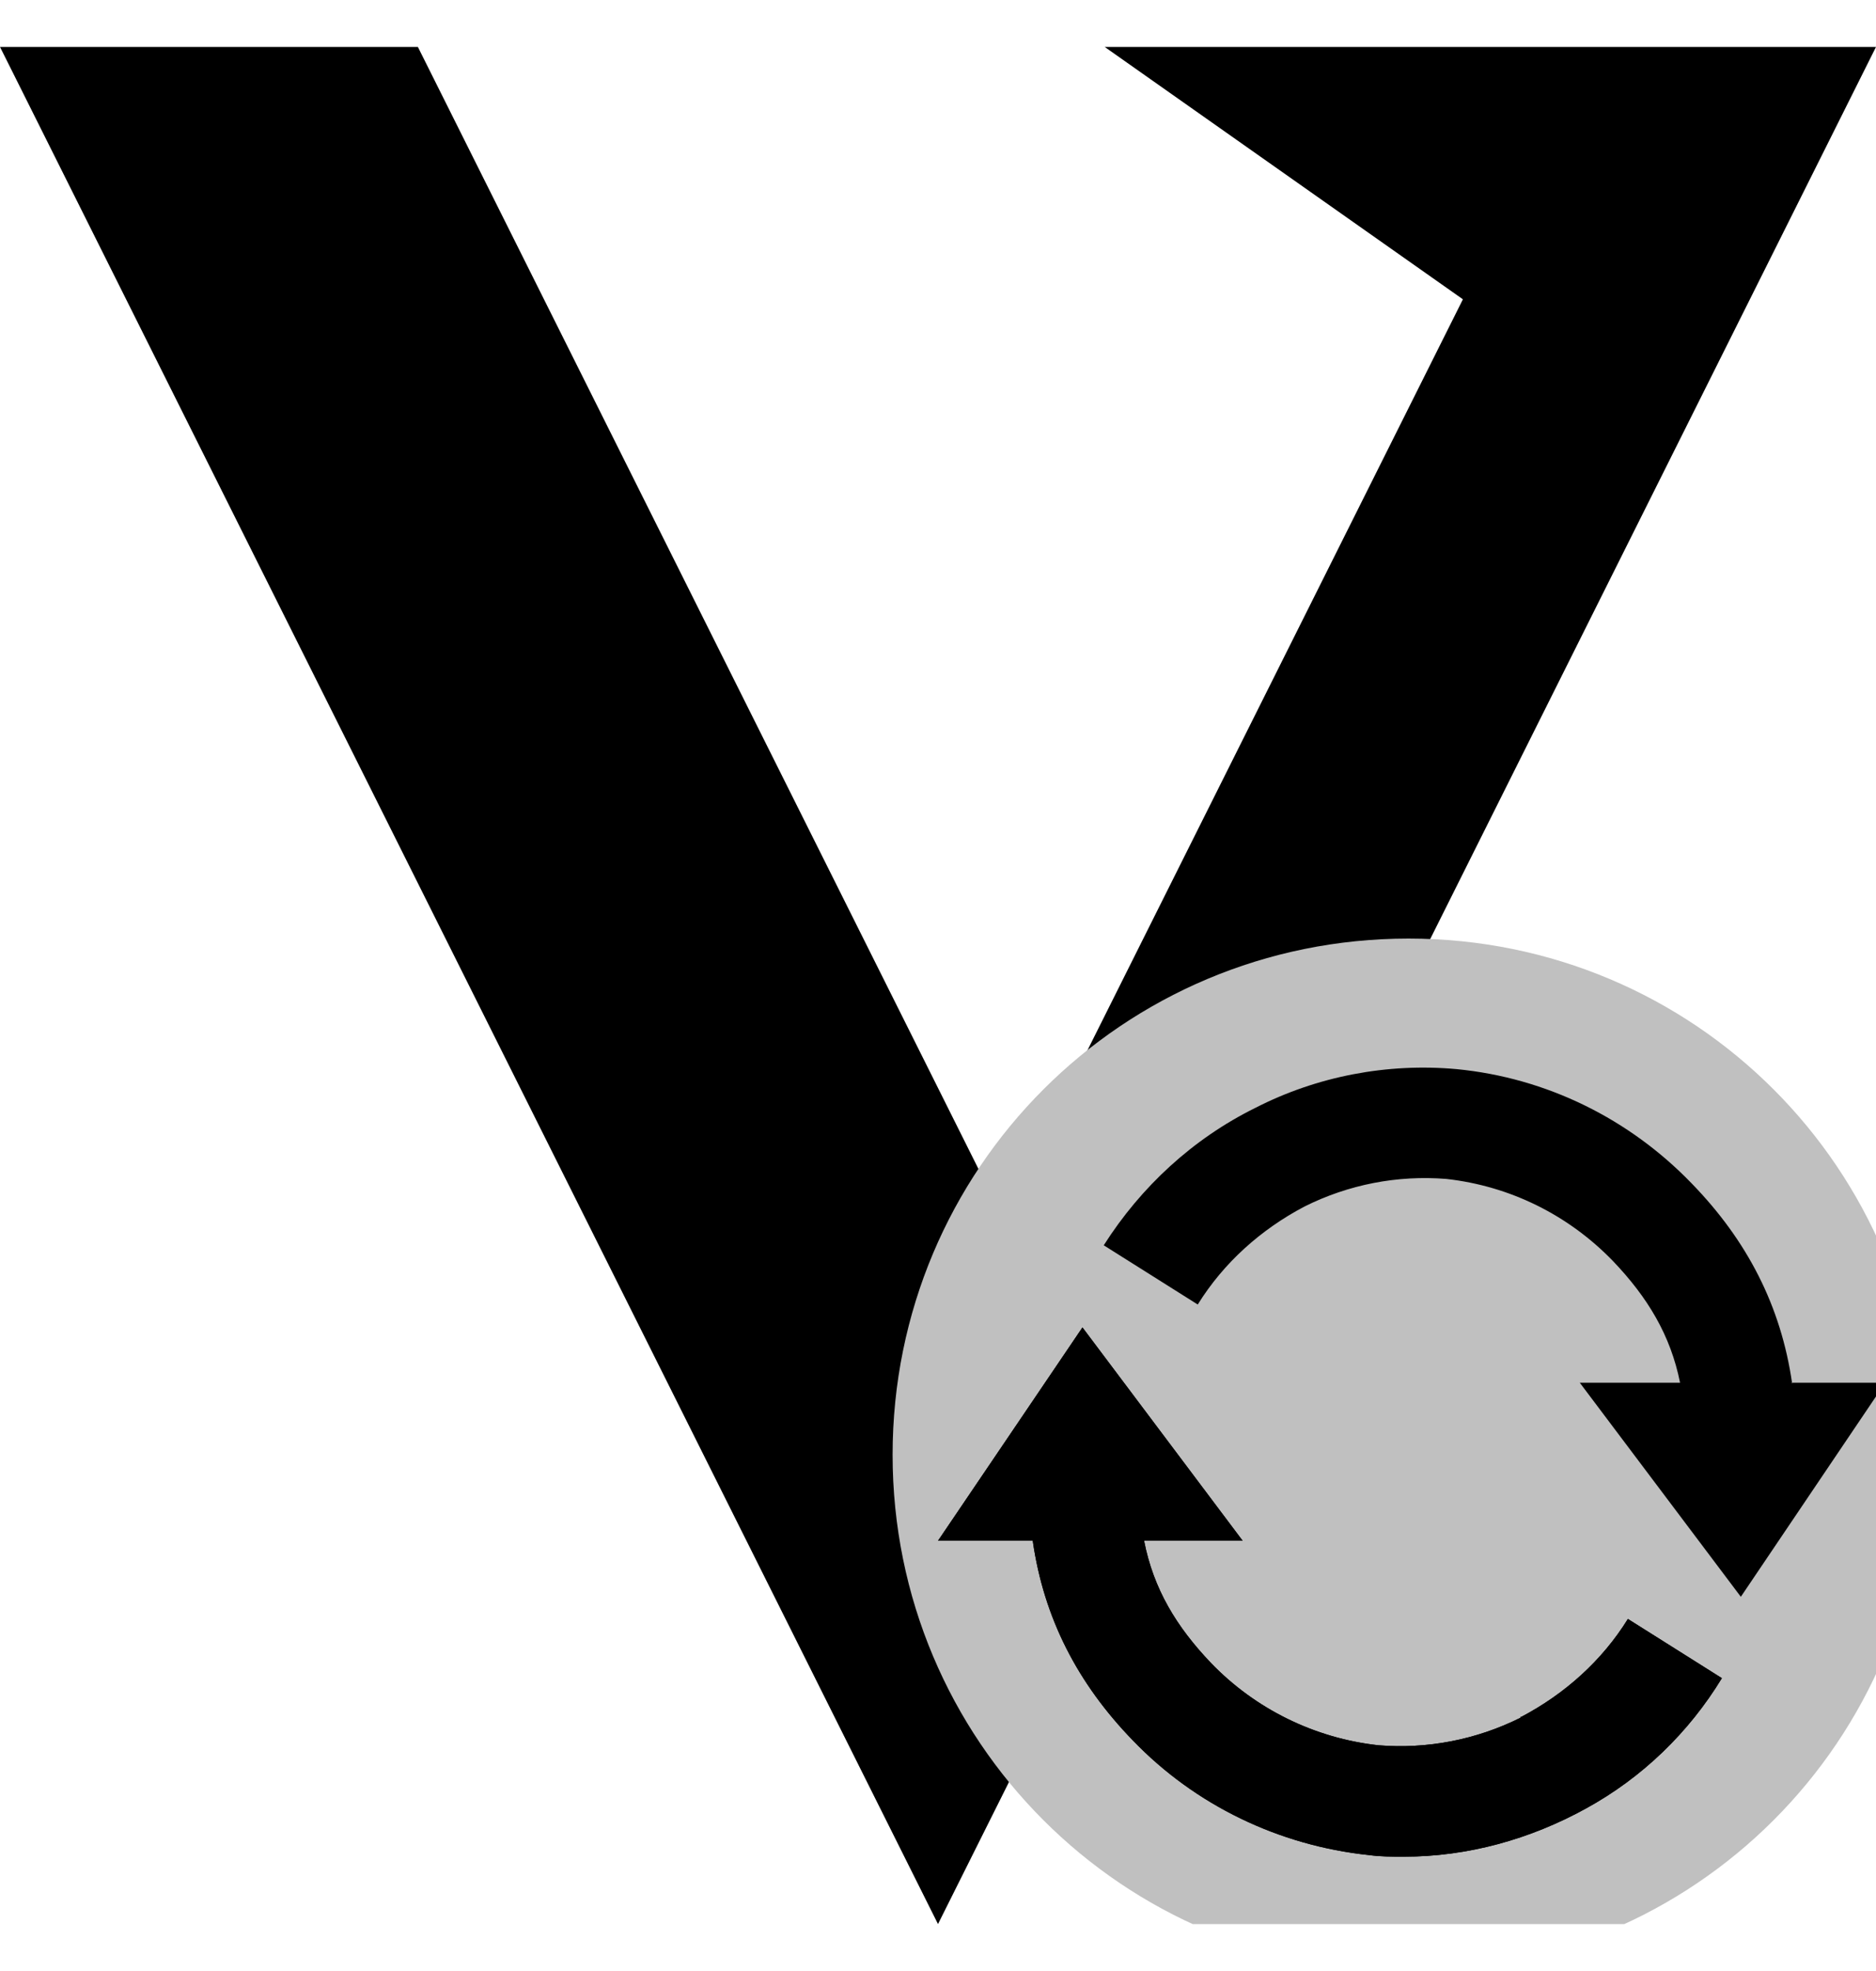 <svg width="20" height="21" viewBox="0 0 20 21" fill="none" xmlns="http://www.w3.org/2000/svg">
<g clip-path="url(#clip0_304_1002)">
<path d="M20 0.5H11.777L15.596 3.189L10.696 12.984L4.455 0.5H0L10 20.5L20 0.5Z" fill="Black"/>
<path d="M20.516 15.5C20.516 18.547 18.063 21 15.016 21C11.969 21 9.516 18.547 9.516 15.5C9.516 12.453 11.969 10 15.016 10C18.063 10 20.516 12.453 20.516 15.5Z" fill="#C0C0C0"/>
<path fill-rule="evenodd" clip-rule="evenodd" d="M16.211 18.301C15.74 18.536 15.218 18.637 14.696 18.595C14.014 18.52 13.383 18.208 12.912 17.72C12.542 17.333 12.297 16.929 12.197 16.416H13.248L11.54 14.143L10 16.416H11.01C11.128 17.24 11.49 17.939 12.079 18.545C12.744 19.235 13.636 19.664 14.595 19.765C14.721 19.782 14.839 19.782 14.965 19.782C15.647 19.782 16.312 19.597 16.909 19.268C17.507 18.94 18.003 18.461 18.357 17.88L17.355 17.249C17.078 17.695 16.682 18.048 16.219 18.292H16.211V18.301ZM19.106 14.741C18.988 13.916 18.626 13.217 18.037 12.611C17.372 11.921 16.489 11.484 15.529 11.391C14.789 11.324 14.04 11.467 13.383 11.804C12.718 12.132 12.163 12.645 11.767 13.268L12.769 13.899C13.046 13.453 13.442 13.1 13.905 12.856C14.376 12.62 14.898 12.519 15.42 12.561C16.102 12.637 16.724 12.948 17.196 13.436C17.566 13.823 17.81 14.227 17.911 14.732H16.842L18.559 17.013L20.099 14.732H19.098L19.106 14.741Z" fill="Black"/>
<path fill-rule="evenodd" clip-rule="evenodd" d="M16.211 18.301C15.74 18.536 15.218 18.637 14.696 18.595C14.014 18.52 13.383 18.208 12.912 17.72C12.542 17.333 12.297 16.929 12.197 16.416H13.248L11.54 14.143L10 16.416H11.01C11.128 17.24 11.49 17.939 12.079 18.545C12.744 19.235 13.636 19.664 14.595 19.765C14.721 19.782 14.839 19.782 14.965 19.782C15.647 19.782 16.312 19.597 16.909 19.268C17.507 18.94 18.003 18.461 18.357 17.88L17.355 17.249C17.078 17.695 16.682 18.048 16.219 18.292H16.211V18.301Z" fill="Black"/>
</g>
<defs>
<clipPath id="clip0_304_1002">
<rect width="20" height="20" fill="white" transform="translate(0 0.5)"/>
</clipPath>
</defs>
</svg>
